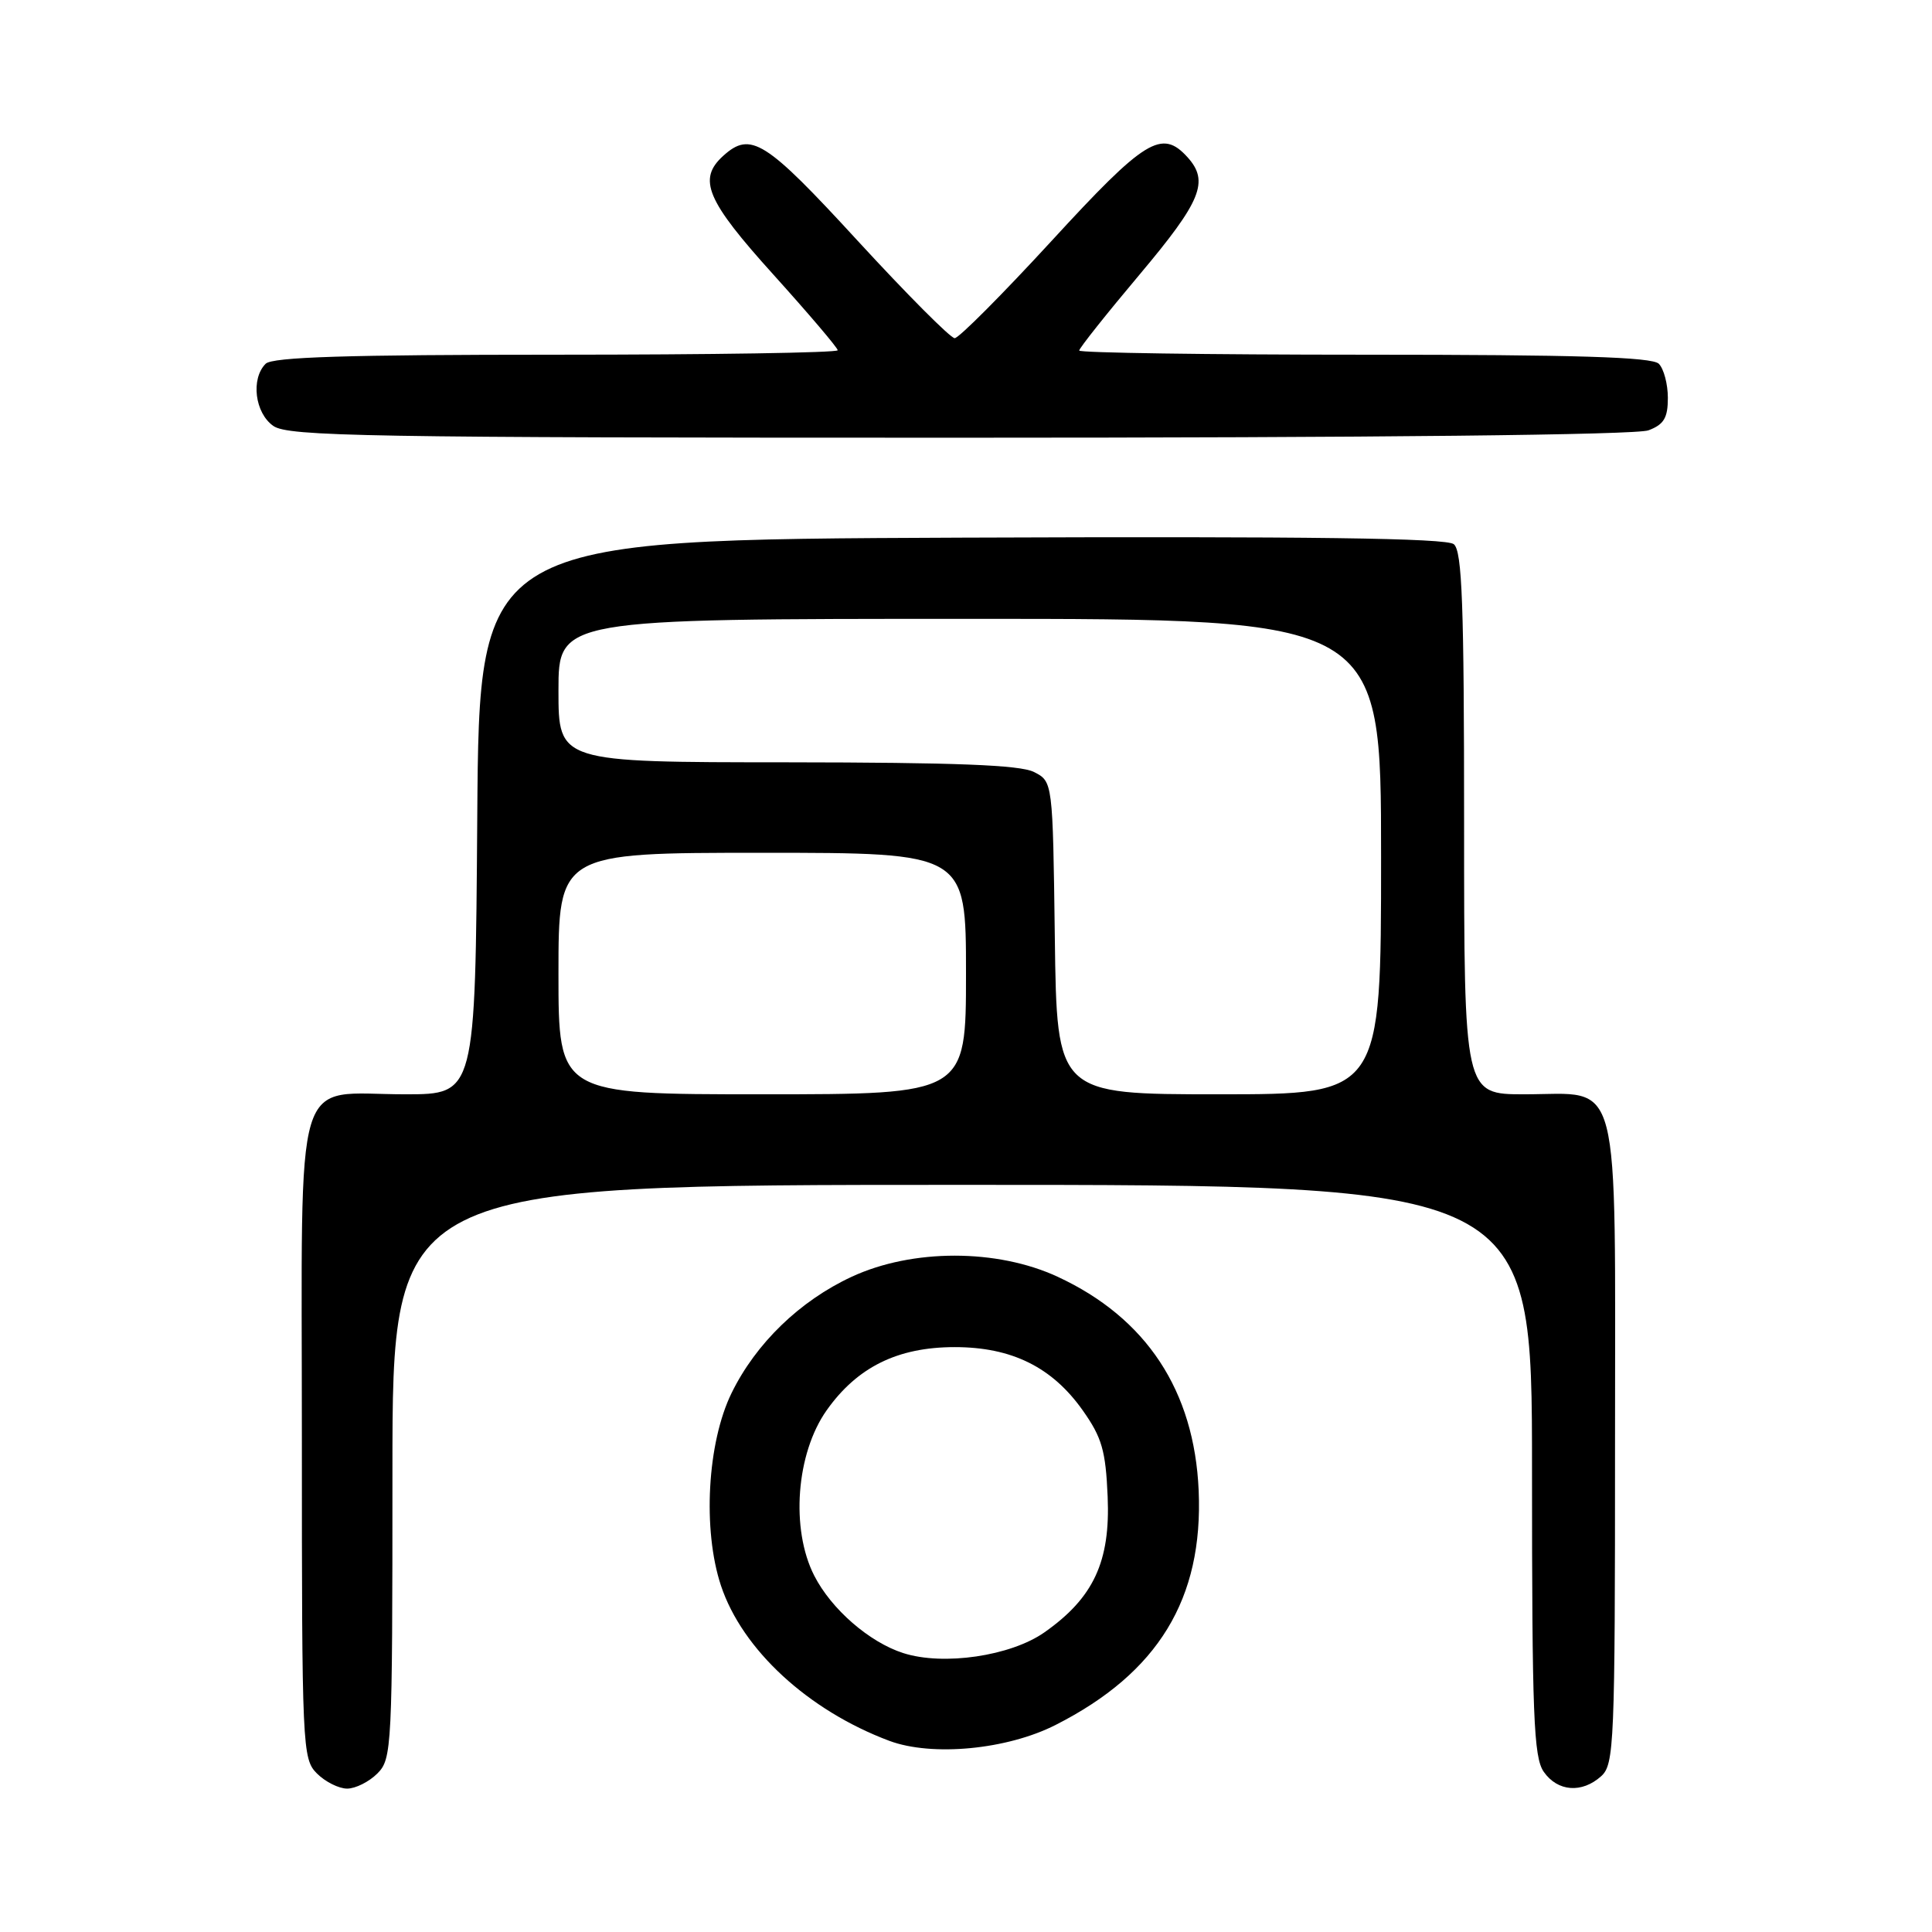 <?xml version="1.0" encoding="UTF-8" standalone="no"?>
<!DOCTYPE svg PUBLIC "-//W3C//DTD SVG 1.1//EN" "http://www.w3.org/Graphics/SVG/1.1/DTD/svg11.dtd" >
<svg xmlns="http://www.w3.org/2000/svg" xmlns:xlink="http://www.w3.org/1999/xlink" version="1.1" viewBox="0 0 256 256">
 <g >
 <path fill="currentColor"
d=" M 50.00 235.00 C 51.93 233.07 52.00 231.67 52.00 195.00 C 52.00 157.00 52.00 157.00 127.50 157.00 C 203.00 157.00 203.00 157.00 203.00 194.78 C 203.00 227.35 203.21 232.86 204.56 234.78 C 206.40 237.41 209.62 237.65 212.17 235.35 C 213.89 233.79 214.00 231.10 214.00 191.35 C 214.00 141.21 214.98 145.00 202.00 145.00 C 194.00 145.00 194.00 145.00 194.00 109.12 C 194.00 80.07 193.74 73.03 192.64 72.11 C 191.65 71.30 173.75 71.06 127.39 71.24 C 63.50 71.50 63.50 71.50 63.24 108.25 C 62.98 145.00 62.98 145.00 53.71 145.00 C 38.65 145.00 40.00 140.51 40.00 190.56 C 40.00 231.67 40.06 233.06 42.00 235.00 C 43.10 236.10 44.90 237.00 46.00 237.00 C 47.10 237.00 48.90 236.10 50.00 235.00 Z  M 139.88 228.56 C 153.46 221.67 159.45 211.85 158.83 197.50 C 158.25 184.26 151.90 174.63 140.15 169.18 C 132.11 165.45 120.89 165.45 112.85 169.18 C 105.98 172.37 100.16 178.00 96.94 184.58 C 93.71 191.17 93.08 202.71 95.53 210.10 C 98.36 218.60 107.09 226.64 117.84 230.67 C 123.50 232.78 133.44 231.84 139.88 228.56 Z  M 218.43 57.02 C 220.48 56.25 221.00 55.37 221.00 52.72 C 221.00 50.90 220.46 48.86 219.80 48.20 C 218.91 47.31 208.87 47.00 180.80 47.00 C 160.01 47.00 143.00 46.75 143.00 46.45 C 143.00 46.14 146.60 41.61 151.00 36.38 C 159.20 26.63 160.25 24.04 157.35 20.83 C 153.94 17.07 151.73 18.43 139.35 31.91 C 132.83 39.00 127.05 44.81 126.50 44.81 C 125.95 44.81 120.17 39.00 113.65 31.91 C 101.41 18.58 99.47 17.36 95.83 20.65 C 92.41 23.75 93.59 26.55 102.50 36.41 C 107.17 41.59 111.00 46.09 111.00 46.41 C 111.00 46.74 94.22 47.00 73.70 47.00 C 46.02 47.00 36.09 47.31 35.20 48.20 C 33.21 50.19 33.77 54.73 36.22 56.44 C 38.19 57.82 48.48 58.00 127.16 58.00 C 182.38 58.00 216.84 57.63 218.43 57.02 Z  M 74.00 129.00 C 74.00 113.00 74.00 113.00 101.00 113.00 C 128.00 113.00 128.00 113.00 128.00 129.00 C 128.00 145.00 128.00 145.00 101.00 145.00 C 74.00 145.00 74.00 145.00 74.00 129.00 Z  M 139.77 124.28 C 139.50 103.56 139.50 103.56 137.00 102.29 C 135.15 101.36 126.62 101.03 104.25 101.01 C 74.00 101.00 74.00 101.00 74.00 91.50 C 74.00 82.00 74.00 82.00 128.50 82.00 C 183.00 82.00 183.00 82.00 183.00 113.50 C 183.00 145.00 183.00 145.00 161.52 145.00 C 140.04 145.00 140.04 145.00 139.77 124.28 Z  M 119.68 219.04 C 115.19 217.60 110.15 213.22 107.89 208.78 C 104.74 202.61 105.49 192.60 109.53 186.88 C 113.58 181.15 118.94 178.50 126.50 178.50 C 134.06 178.50 139.42 181.15 143.48 186.90 C 146.01 190.48 146.51 192.22 146.77 198.31 C 147.14 206.92 144.90 211.72 138.40 216.29 C 133.92 219.44 125.00 220.75 119.68 219.04 Z "/>
</g>
</svg>